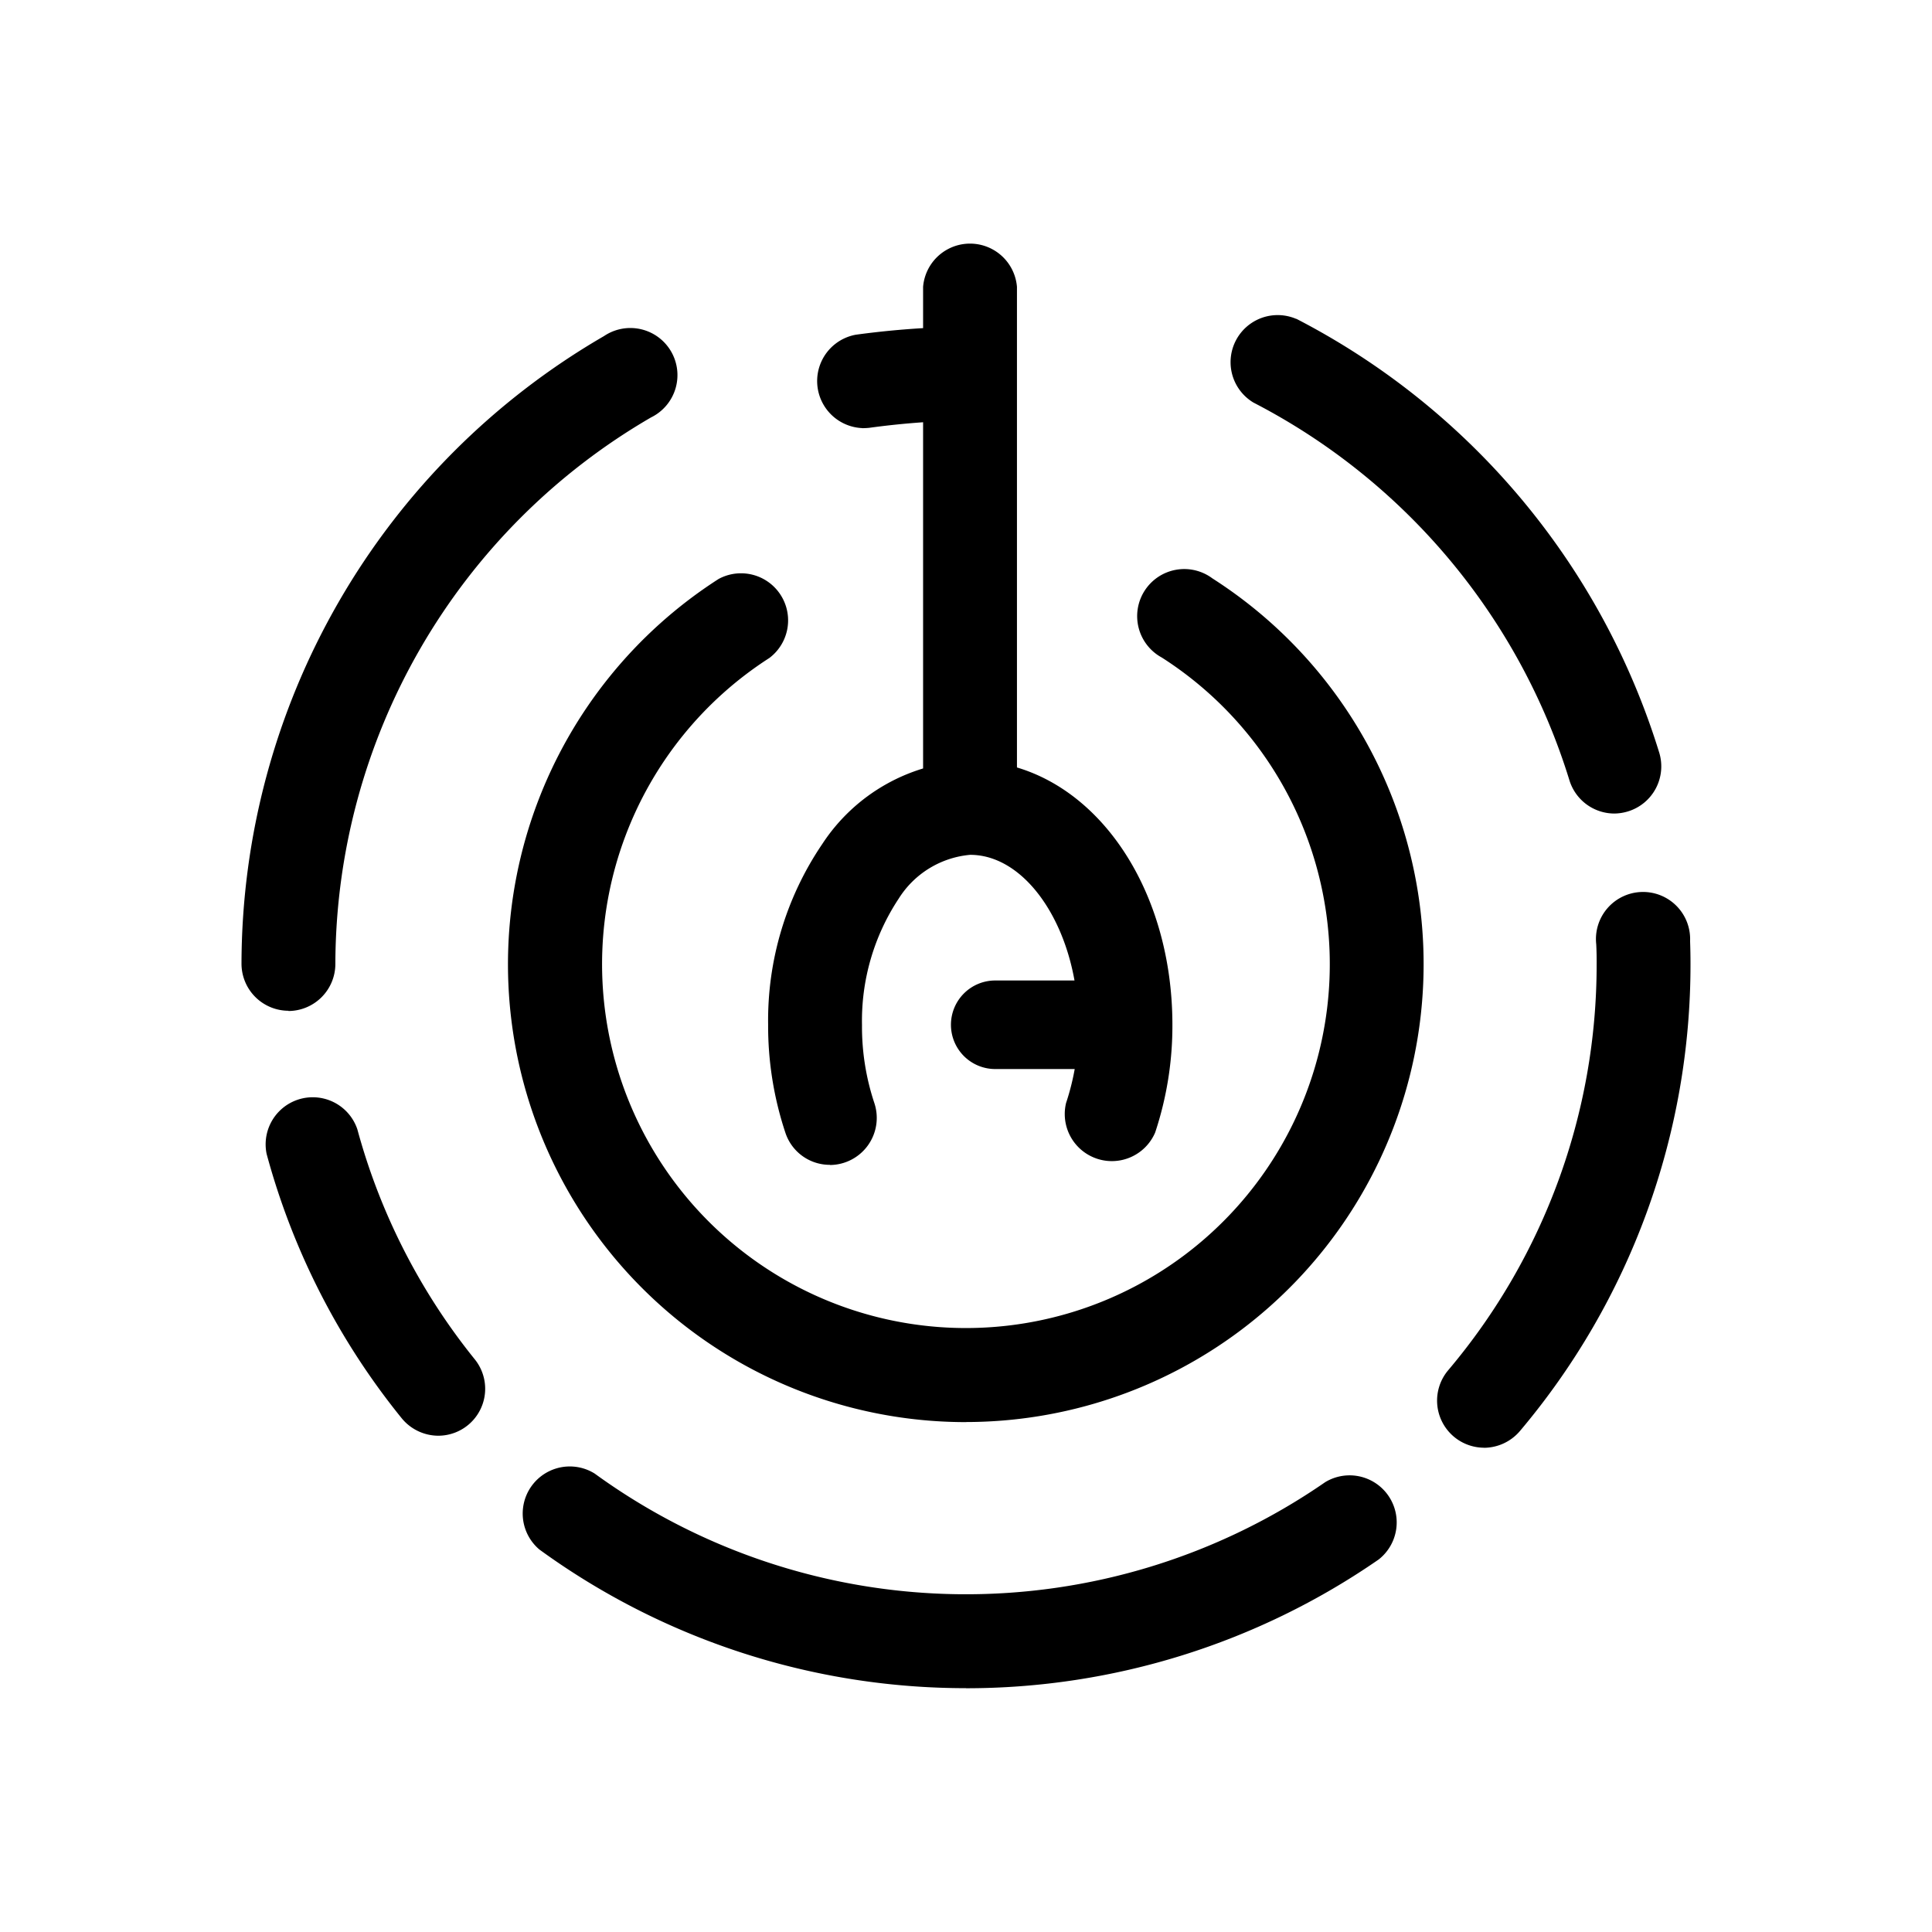 <svg xmlns="http://www.w3.org/2000/svg" viewBox="0 0 24 24"><path d="M10.712 5.318a.585.585 0 0 1-.081-1.16 11 11 0 0 1 1.22-.098.585.585 0 1 1 .046 1.165 10 10 0 0 0-1.103.09 1 1 0 0 1-.083.004m1.341 5.24a.585.585 0 0 1-.585-.586v-6.41a.585.585 0 0 1 1.166 0v6.412a.585.585 0 0 1-.585.585m-1.738 3.91a.58.58 0 0 1-.554-.4 4.2 4.2 0 0 1-.214-1.342 3.9 3.9 0 0 1 .673-2.244 2.29 2.29 0 0 1 1.837-1.035c1.409 0 2.512 1.443 2.512 3.283a4.2 4.2 0 0 1-.214 1.336.585.585 0 0 1-1.107-.366 3 3 0 0 0 .154-.966c0-1.149-.616-2.117-1.345-2.117a1.17 1.17 0 0 0-.888.544 2.75 2.75 0 0 0-.456 1.57 3 3 0 0 0 .154.971.585.585 0 0 1-.553.768zm1.503-1.74a.55.55 0 0 1 .55-.55h1.13a.55.55 0 0 1 0 1.1h-1.13a.55.55 0 0 1-.55-.55M12 17.666A5.687 5.687 0 0 1 8.927 7.192a.585.585 0 0 1 .63.982 4.52 4.52 0 1 0 4.875-.006.585.585 0 1 1 .629-.983 5.688 5.688 0 0 1-3.06 10.48m-8.416-5.109A.585.585 0 0 1 3 11.971a9.03 9.03 0 0 1 4.503-7.796.585.585 0 1 1 .585 1.01 7.87 7.87 0 0 0-3.922 6.788.585.585 0 0 1-.585.586m16.473-2.453a.585.585 0 0 1-.558-.413 7.9 7.9 0 0 0-3.925-4.692.585.585 0 0 1 .53-1.04h.004a9.07 9.07 0 0 1 4.507 5.39.585.585 0 0 1-.39.729.6.6 0 0 1-.168.026m-1.62 7.878a.585.585 0 0 1-.446-.96 7.8 7.8 0 0 0 1.846-5.05q.001-.124-.005-.244a.585.585 0 1 1 1.166-.043v.007q.005.14.005.28a8.98 8.98 0 0 1-2.12 5.804.59.59 0 0 1-.447.207m-6.432 2.986a9 9 0 0 1-5.3-1.722.585.585 0 0 1 .686-.944 7.845 7.845 0 0 0 9.075.107.585.585 0 0 1 .665.96 9 9 0 0 1-5.127 1.6m-6.556-3.137a.59.59 0 0 1-.454-.217 8.9 8.9 0 0 1-1.678-3.284.585.585 0 0 1 1.127-.306 7.8 7.8 0 0 0 1.458 2.857.583.583 0 0 1-.454.95z"/></svg>